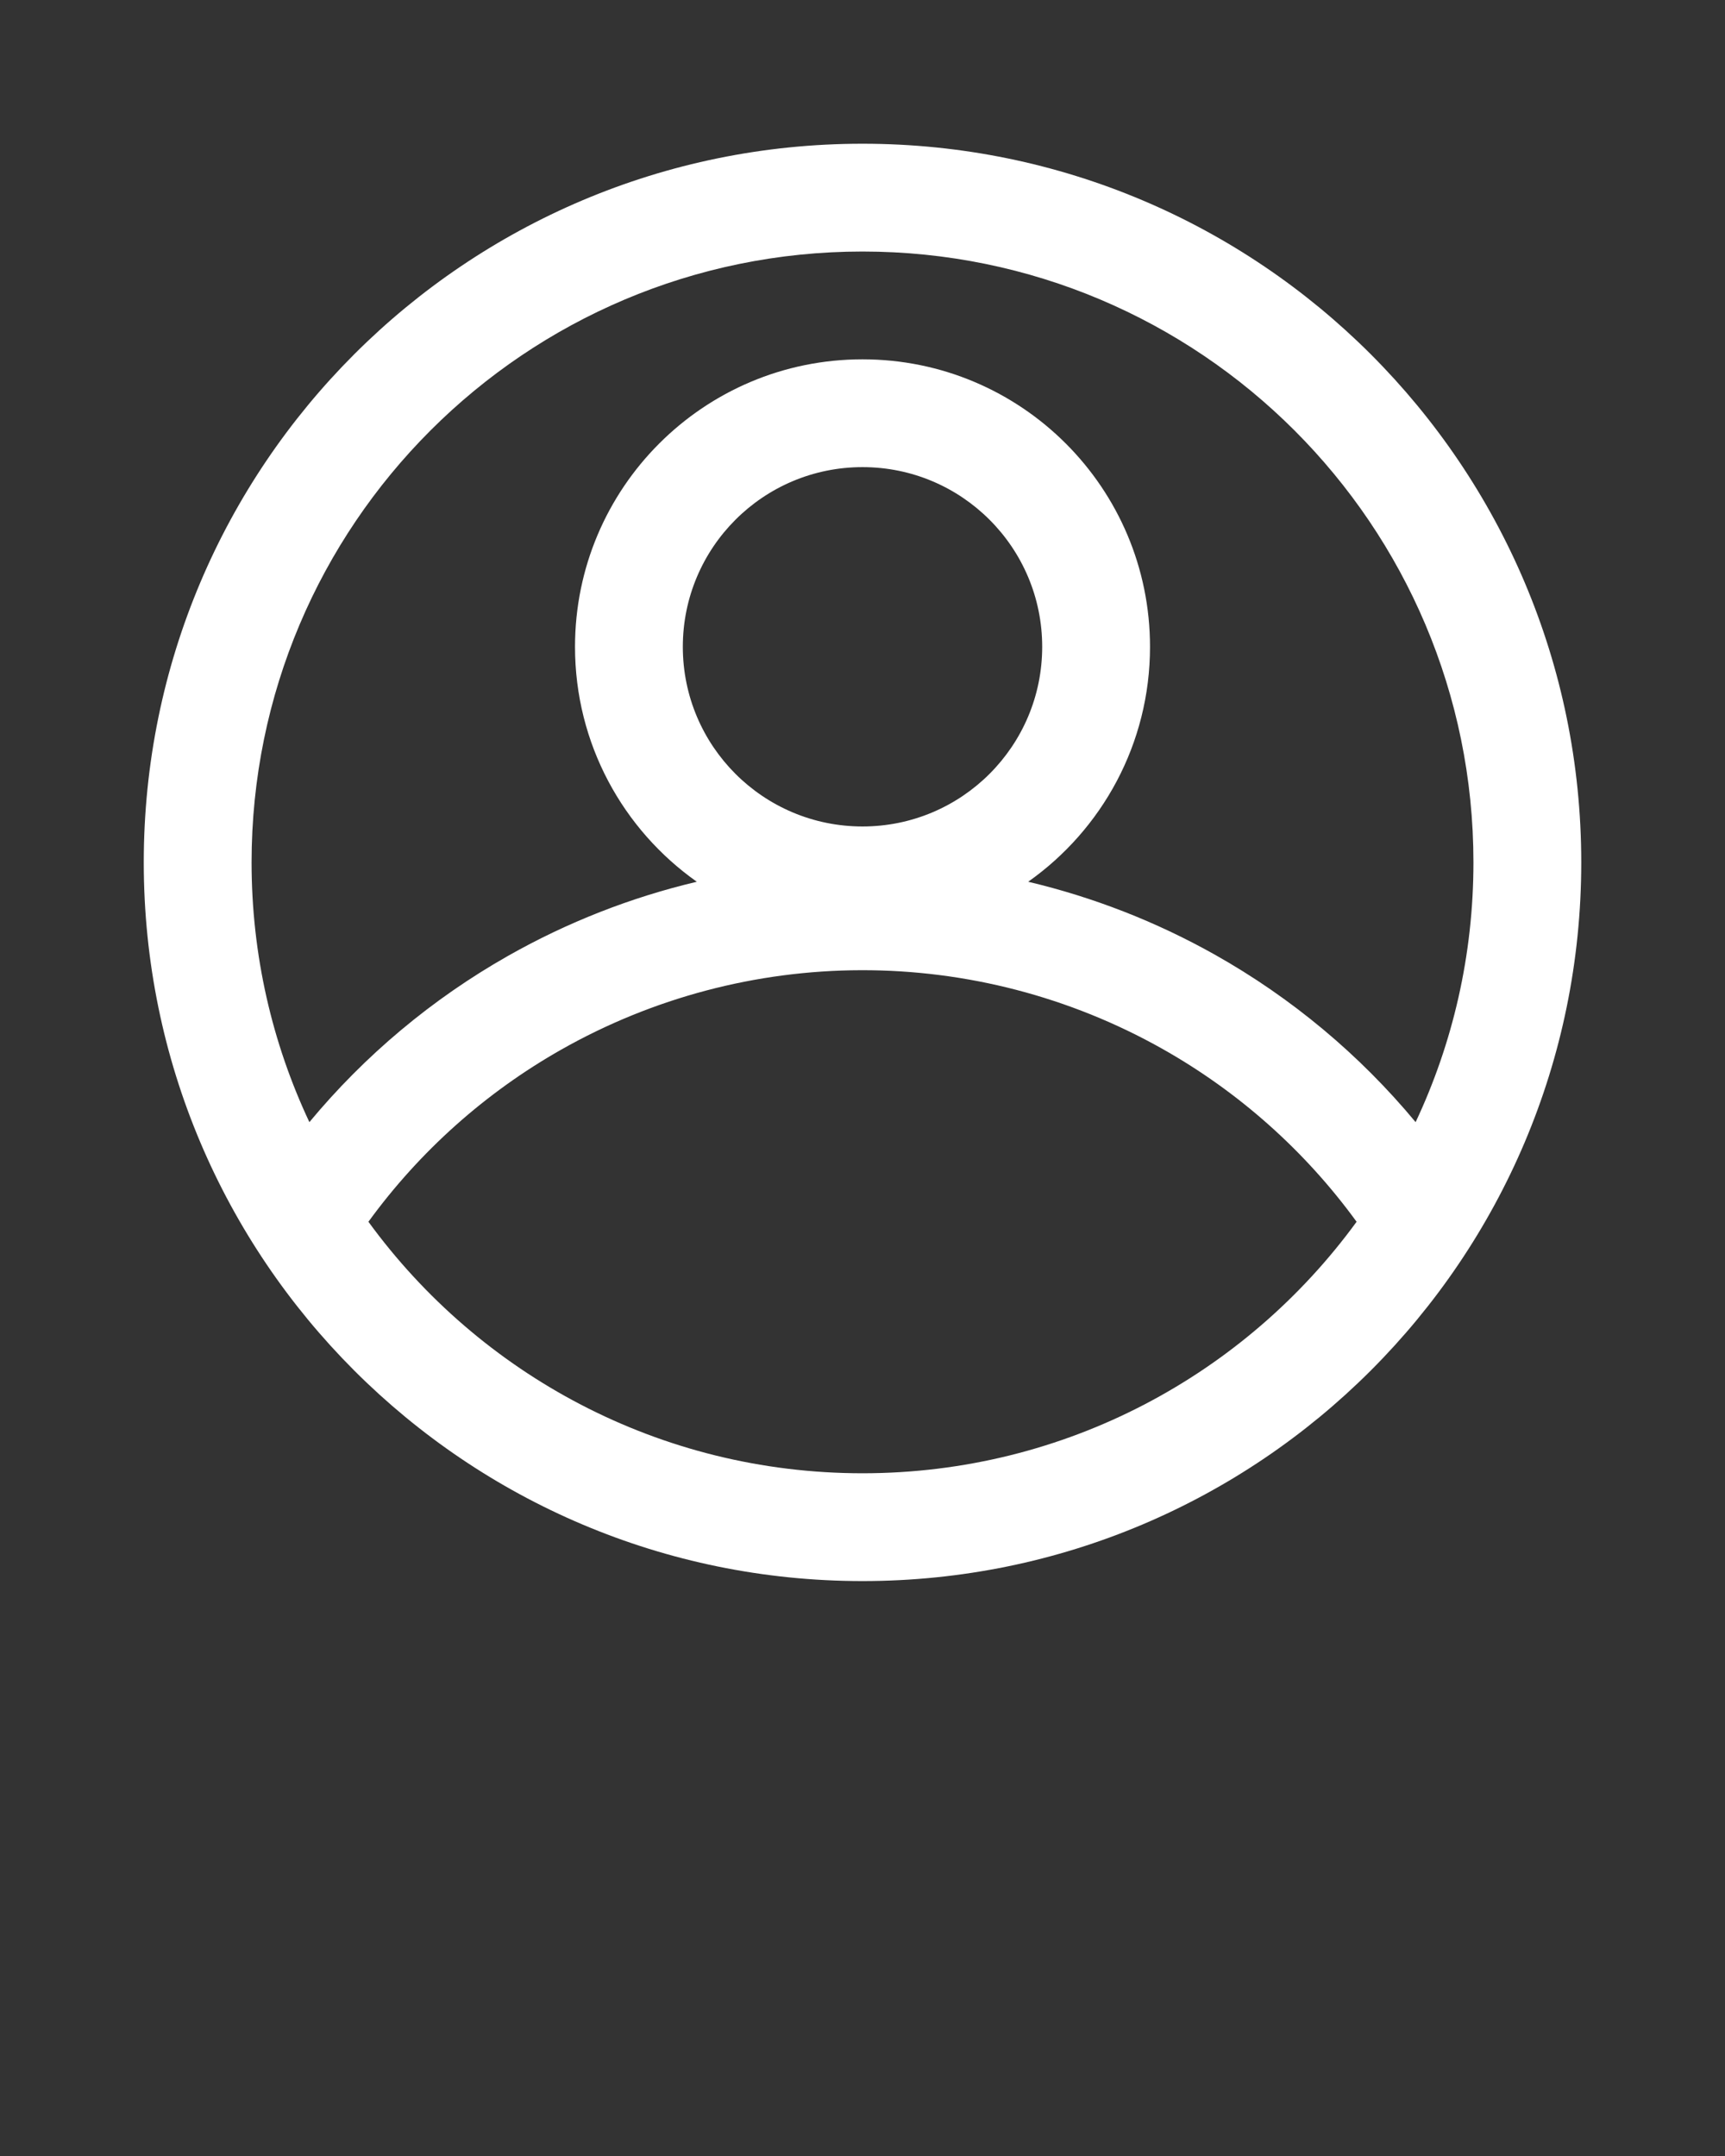 <svg xmlns="http://www.w3.org/2000/svg" viewBox="0 0 100 125" fill="none" x="0px" y="0px"><rect x="0" y="0" width="100" height="125" fill="#333333" stroke="none"/><path fill-rule="evenodd" clip-rule="evenodd" d="M91.667 50C91.667 73.012 73.012 91.667 50 91.667C26.988 91.667 8.334 73.012 8.334 50C8.334 26.988 26.988 8.333 50 8.333C73.012 8.333 91.667 26.988 91.667 50ZM78.643 70.835C72.203 79.673 61.772 85.417 50 85.417C38.228 85.417 27.797 79.673 21.358 70.835C24.322 66.76 28.129 63.353 32.534 60.856C37.84 57.848 43.833 56.262 49.932 56.25C56.031 56.238 62.03 57.802 67.347 60.789C71.802 63.292 75.651 66.722 78.643 70.835ZM82.065 65.059C78.818 61.147 74.871 57.848 70.409 55.34C67.008 53.43 63.37 52.014 59.605 51.122C63.877 48.105 66.667 43.128 66.667 37.5C66.667 28.295 59.205 20.833 50 20.833C40.795 20.833 33.334 28.295 33.334 37.5C33.334 43.128 36.123 48.105 40.395 51.122C36.578 52.026 32.892 53.469 29.452 55.419C25.046 57.917 21.148 61.188 17.935 65.059C15.785 60.489 14.584 55.385 14.584 50C14.584 30.44 30.44 14.583 50 14.583C69.56 14.583 85.417 30.44 85.417 50C85.417 55.385 84.215 60.489 82.065 65.059ZM50 47.917C55.753 47.917 60.417 43.253 60.417 37.5C60.417 31.747 55.753 27.083 50 27.083C44.247 27.083 39.584 31.747 39.584 37.5C39.584 43.253 44.247 47.917 50 47.917Z" fill="white"/></svg>